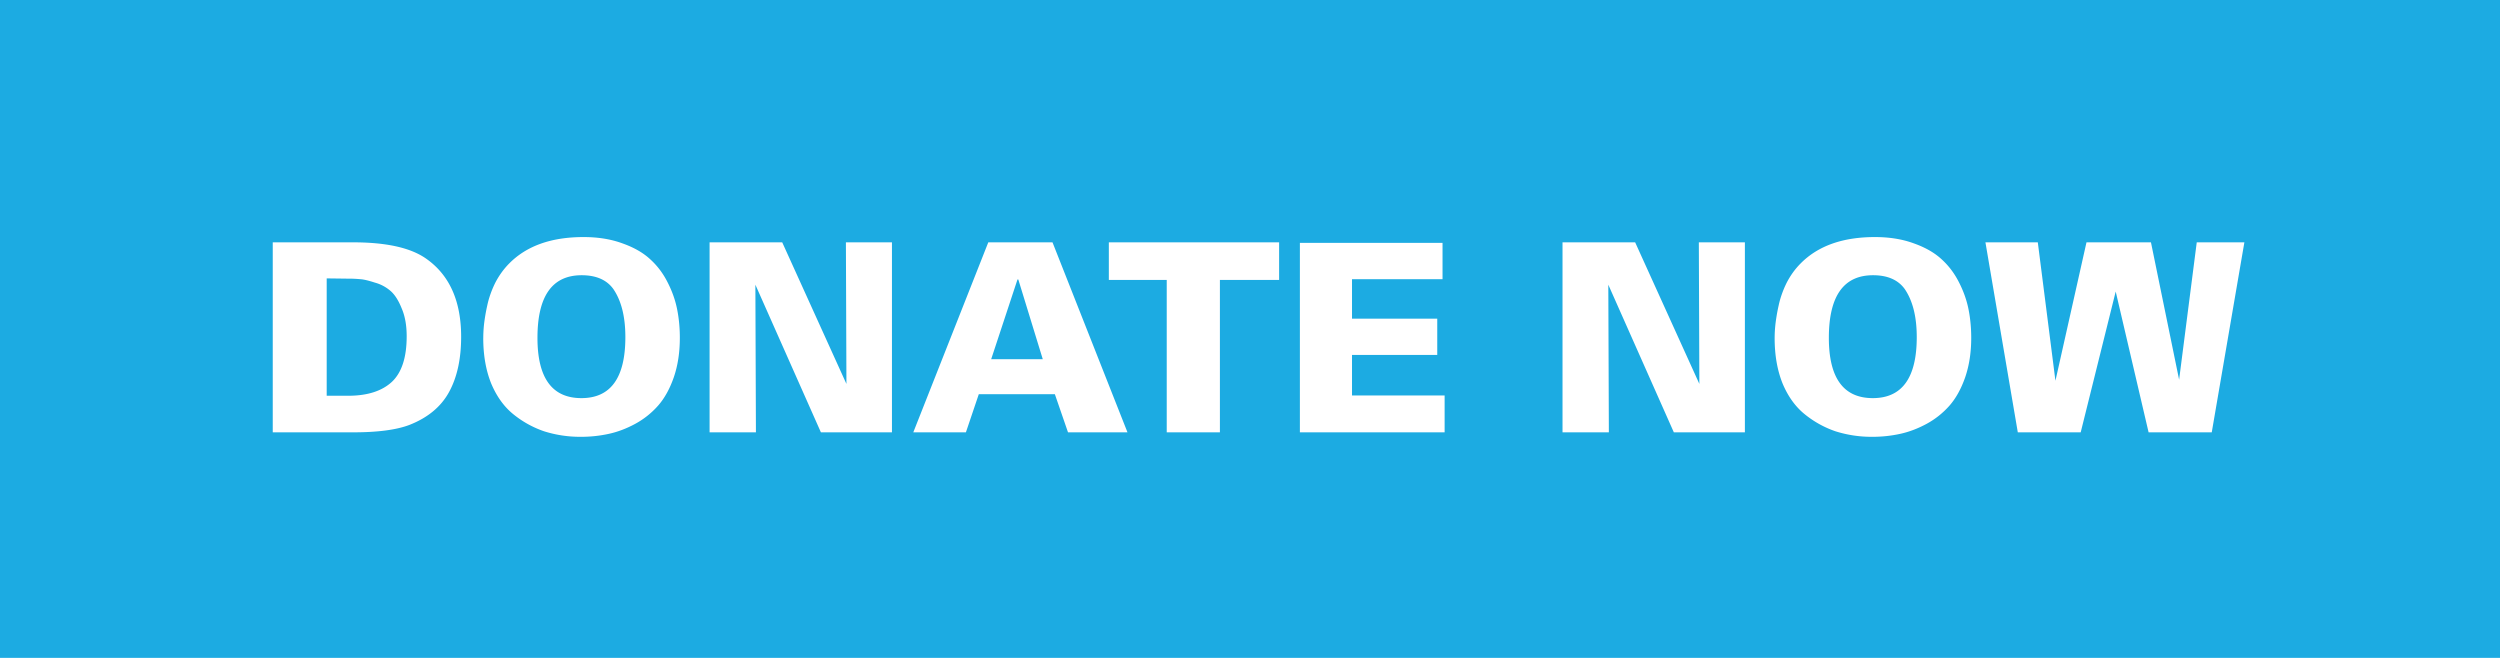 <svg width="133" height="35" viewBox="0 0 133 35" fill="none" xmlns="http://www.w3.org/2000/svg"><path fill="#1CABE2" d="M0 0h133v35H0z"/><path d="M14.51 23V12.892h4.27c1.745 0 3.028.28 3.85.84 1.269.868 1.903 2.263 1.903 4.186 0 1.176-.214 2.156-.644 2.94-.429.784-1.134 1.367-2.114 1.75-.69.261-1.68.392-2.968.392H14.51zm2.87-8.19v6.244h1.203c.99-.01 1.746-.257 2.268-.742.523-.495.784-1.302.784-2.422 0-.579-.088-1.073-.266-1.484-.168-.42-.364-.728-.588-.924a2.122 2.122 0 00-.84-.448c-.345-.112-.606-.173-.784-.182a6.614 6.614 0 00-.672-.028l-1.106-.014zm8.33 3.178c0-.233.013-.48.041-.742a9.85 9.85 0 01.168-.98c.084-.401.224-.803.42-1.204.206-.401.458-.751.756-1.05.924-.933 2.24-1.4 3.948-1.4.775 0 1.466.112 2.072.336.607.215 1.097.495 1.47.84.383.345.696.76.938 1.246.243.476.411.957.504 1.442.094.476.14.975.14 1.498 0 .775-.107 1.475-.322 2.1-.214.616-.494 1.12-.84 1.512a4.456 4.456 0 01-1.218.966c-.466.252-.938.43-1.414.532a6.824 6.824 0 01-1.47.154 6.34 6.34 0 01-1.96-.294 5.333 5.333 0 01-1.638-.91c-.494-.401-.886-.947-1.176-1.638-.28-.7-.42-1.503-.42-2.408zm2.883-.014c0 2.137.78 3.206 2.338 3.206 1.56 0 2.338-1.083 2.338-3.248 0-1.083-.214-1.937-.644-2.562-.354-.485-.914-.728-1.68-.728-1.568 0-2.352 1.11-2.352 3.332zM37.75 23V12.892h3.864l3.416 7.532-.028-7.532h2.45V23h-3.78l-3.486-7.854.029 7.854h-2.465zm10.837 0l3.99-10.108h3.416L59.982 23h-3.164l-.7-2.03h-4.046L51.386 23h-2.8zm4.144-3.892h2.744l-1.302-4.242h-.042l-1.4 4.242zM62.07 23v-8.106h-3.08v-2.002h9.059v2.002h-3.15V23H62.07zm7.084 0V12.92h7.589v1.932h-4.816v2.1h4.535v1.932h-4.535v2.156h4.927V23h-7.7zm13.972 0V12.892h3.864l3.416 7.532-.028-7.532h2.45V23h-3.78l-3.486-7.854.029 7.854h-2.465zm11.285-5.012c0-.233.014-.48.042-.742a9.85 9.85 0 01.168-.98c.084-.401.224-.803.42-1.204.205-.401.457-.751.756-1.05.924-.933 2.24-1.4 3.948-1.4.774 0 1.465.112 2.072.336.606.215 1.096.495 1.47.84.382.345.695.76.938 1.246.242.476.41.957.504 1.442.093.476.14.975.14 1.498 0 .775-.108 1.475-.322 2.1-.215.616-.495 1.12-.84 1.512a4.456 4.456 0 01-1.218.966c-.467.252-.938.43-1.414.532a6.829 6.829 0 01-1.47.154 6.34 6.34 0 01-1.96-.294 5.333 5.333 0 01-1.638-.91c-.495-.401-.887-.947-1.176-1.638-.28-.7-.42-1.503-.42-2.408zm2.884-.014c0 2.137.779 3.206 2.338 3.206 1.558 0 2.338-1.083 2.338-3.248 0-1.083-.215-1.937-.644-2.562-.355-.485-.915-.728-1.68-.728-1.568 0-2.352 1.11-2.352 3.332zM107.347 23l-1.722-10.108h2.786l.938 7.364 1.652-7.364h3.43l1.498 7.308.938-7.308h2.534L117.665 23h-3.36l-1.75-7.49-1.862 7.49h-3.346z" fill="#fff"/></svg>
